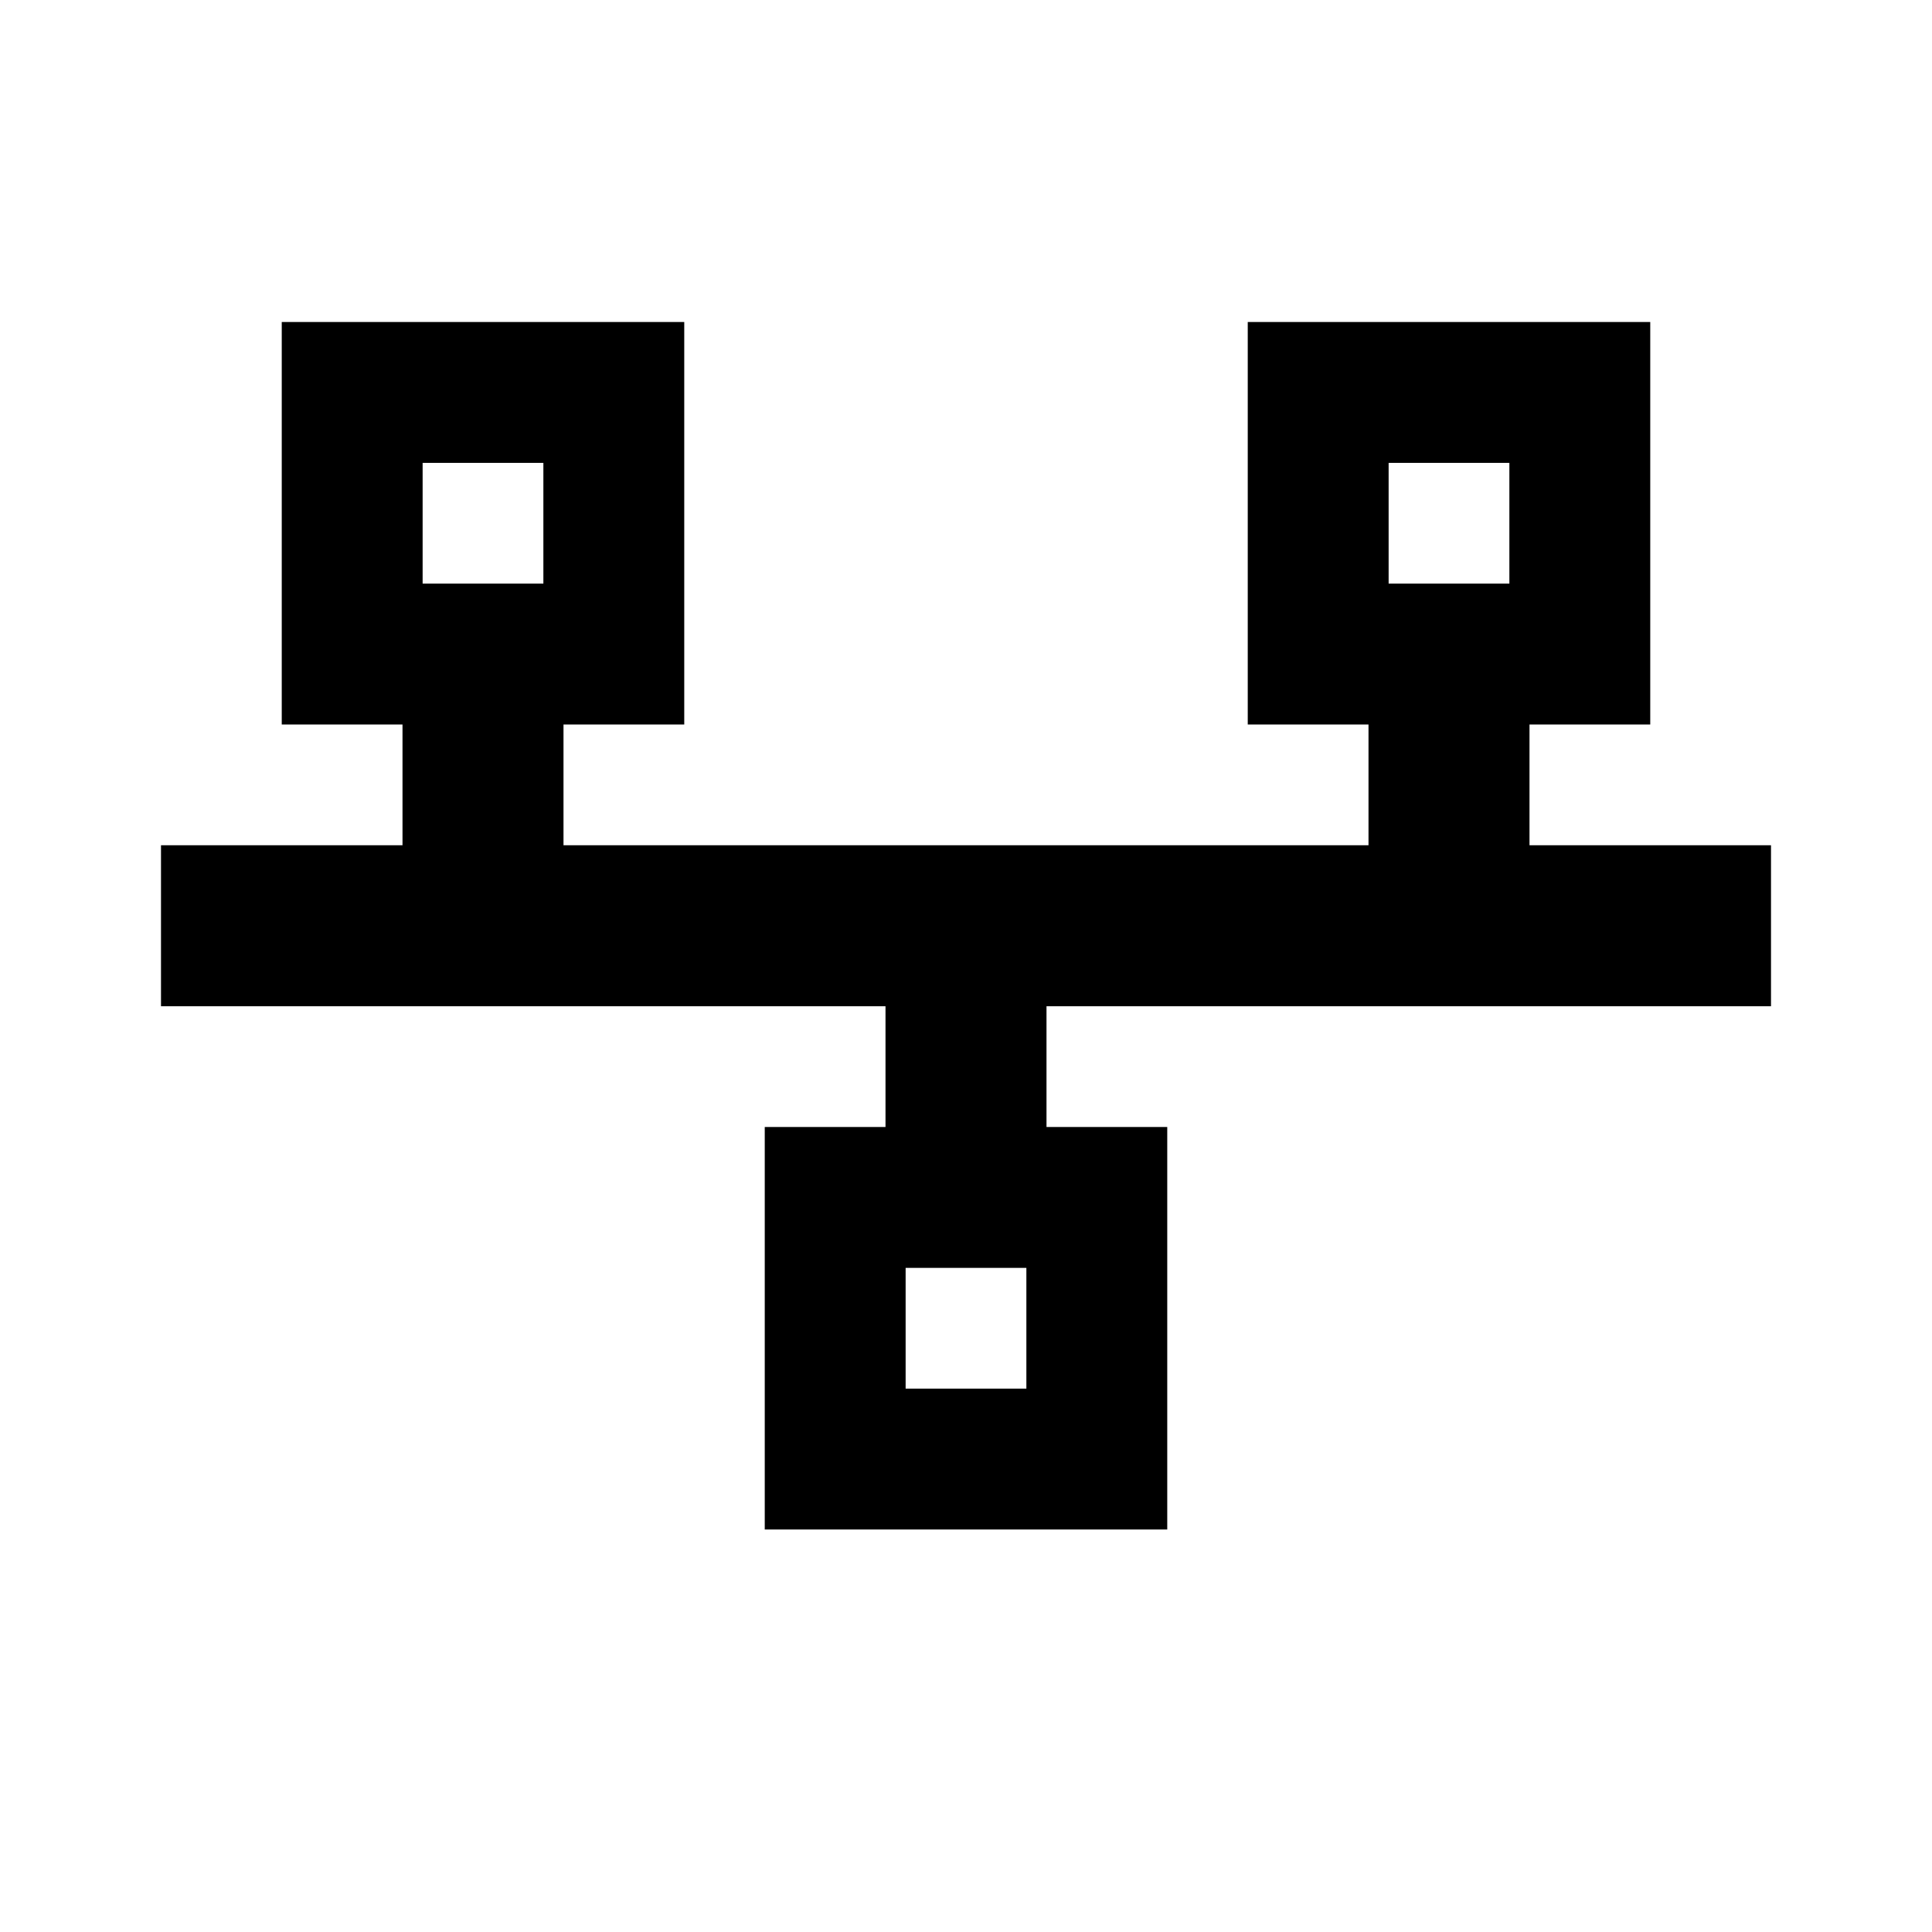 <svg width="24" height="24" viewBox="0 0 24 24" fill="none" xmlns="http://www.w3.org/2000/svg">
<g id="Size=24">
<path id="Vector" d="M6.75 5.75V7.25H5.25V5.75H6.75ZM5.25 4H3.5V5.75V7.25V9H5V10.5H3H2V12.5H3H11V14H9.5V15.75V17.25V19H11.25H12.75H14.5V17.25V15.75V14H13V12.5H21H22V10.5H21H19V9H20.5V7.25V5.75V4H18.75H17.25H15.5V5.75V7.25V9H17V10.5H7V9H8.5V7.25V5.75V4H6.75H5.25ZM17.25 5.75H18.75V7.25H17.25V5.75ZM12.75 15.75V17.25H11.25V15.75H12.75Z" fill="currentColor"/>
</g>
</svg>

